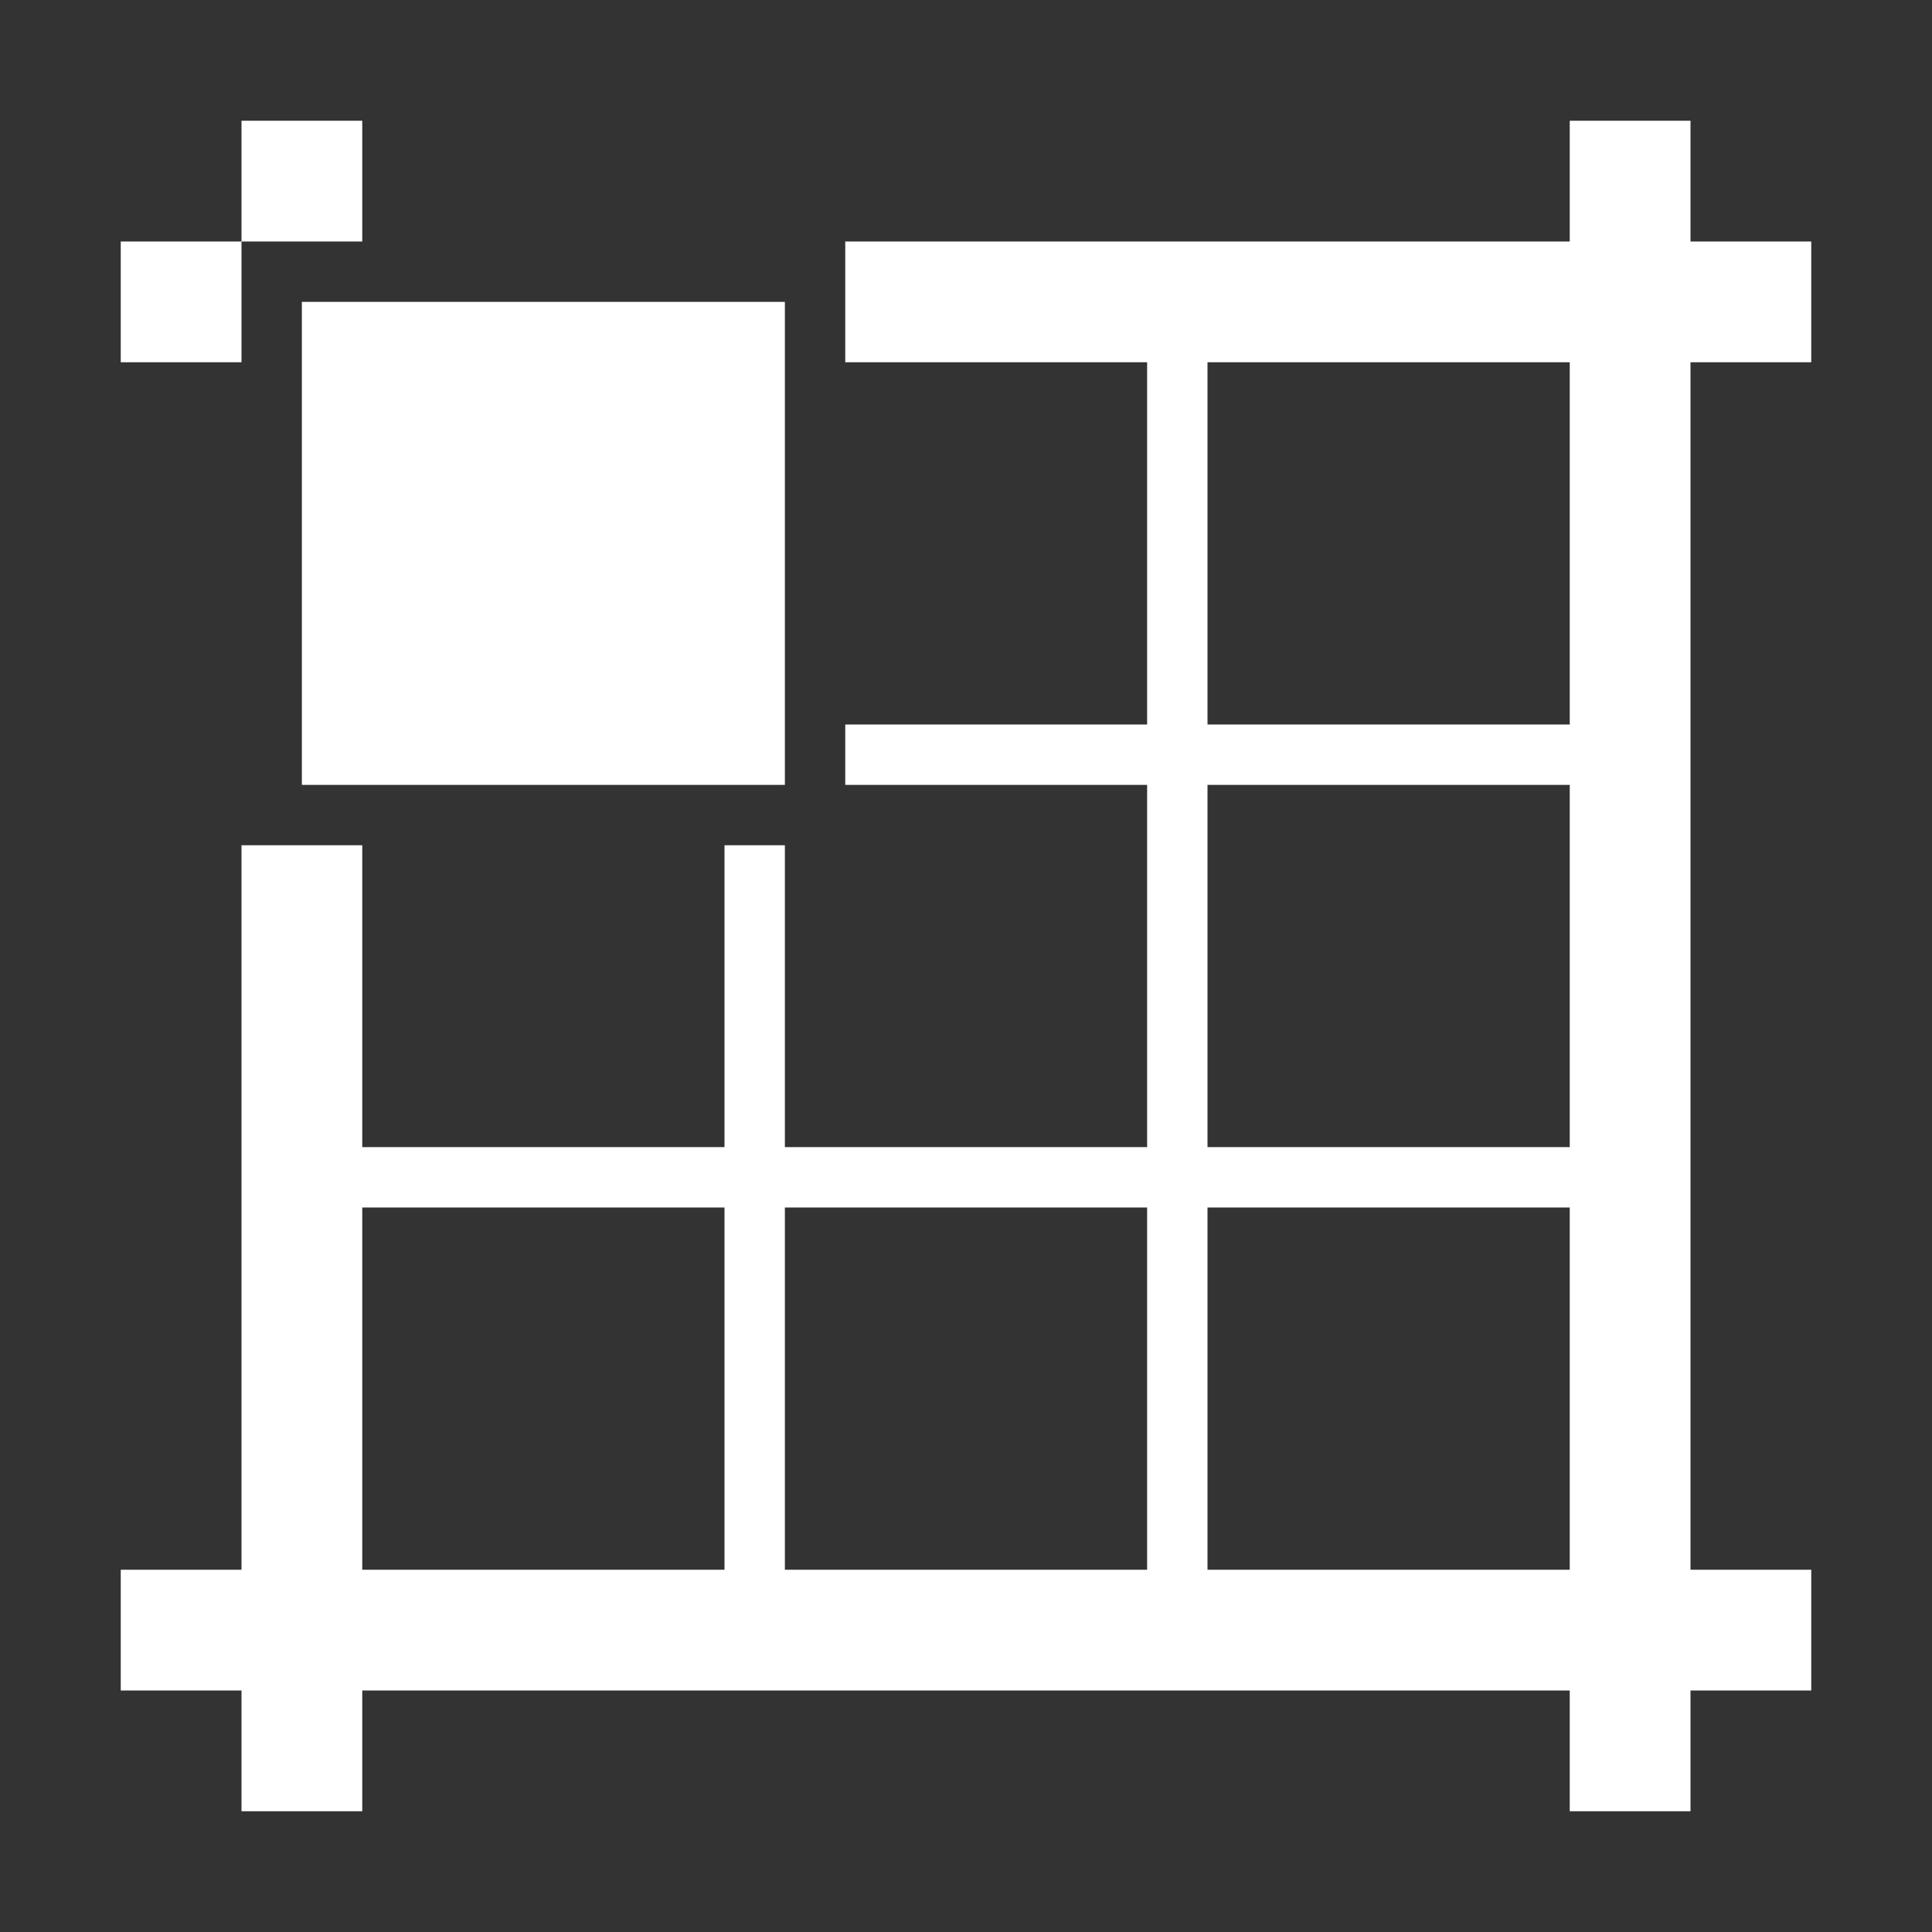 <?xml version="1.0" encoding="UTF-8"?>
<!DOCTYPE svg PUBLIC "-//W3C//DTD SVG 1.1//EN" "http://www.w3.org/Graphics/SVG/1.1/DTD/svg11.dtd">
<svg xmlns="http://www.w3.org/2000/svg" xml:space="preserve" width="1024px" height="1024px" shape-rendering="geometricPrecision" text-rendering="geometricPrecision" image-rendering="optimizeQuality" fill-rule="nonzero" clip-rule="evenodd" viewBox="0 0 10240 10240" xmlns:xlink="http://www.w3.org/1999/xlink">
	<rect x="0" y="0" width="10240" height="10240" fill="#333333" stroke="none"/>
	<title>layout_northwest icon</title>
	<desc>layout_northwest icon from the IconExperience.com O-Collection. Copyright by INCORS GmbH (www.incors.com).</desc>
	<path id="curve2" fill="#FFFFFF" d="M8330,3840 8330,4160 6400,4160 6400,6080 8330,6080 8330,6400 6400,6400 6400,8330 6080,8330 6080,6400 4160,6400 4160,8330 3840,8330 3840,6400 1910,6400 1910,6080 3840,6080 3840,4480 4160,4480 4160,6080 6080,6080 6080,4160 4480,4160 4480,3840 6080,3840 6080,1910 6400,1910 6400,3840z"/>
	<path id="curve1" fill="#FFFFFF" d="M1280 640l640 0 0 640 -640 0 0 -640zm3200 640l3840 0 0 -640 640 0 0 640 640 0 0 640 -640 0 0 6400 640 0 0 640 -640 0 0 640 -640 0 0 -640 -6400 0 0 640 -640 0 0 -640 -640 0 0 -640 640 0 0 -3840 640 0 0 3840 6400 0 0 -6400 -3840 0 0 -640zm-3200 640l-640 0 0 -640 640 0 0 640z"/>
	<path id="curve0" fill="#FFFFFF" d="M1600,1600 4160,1600 4160,4160 1600,4160z"/>
</svg>
